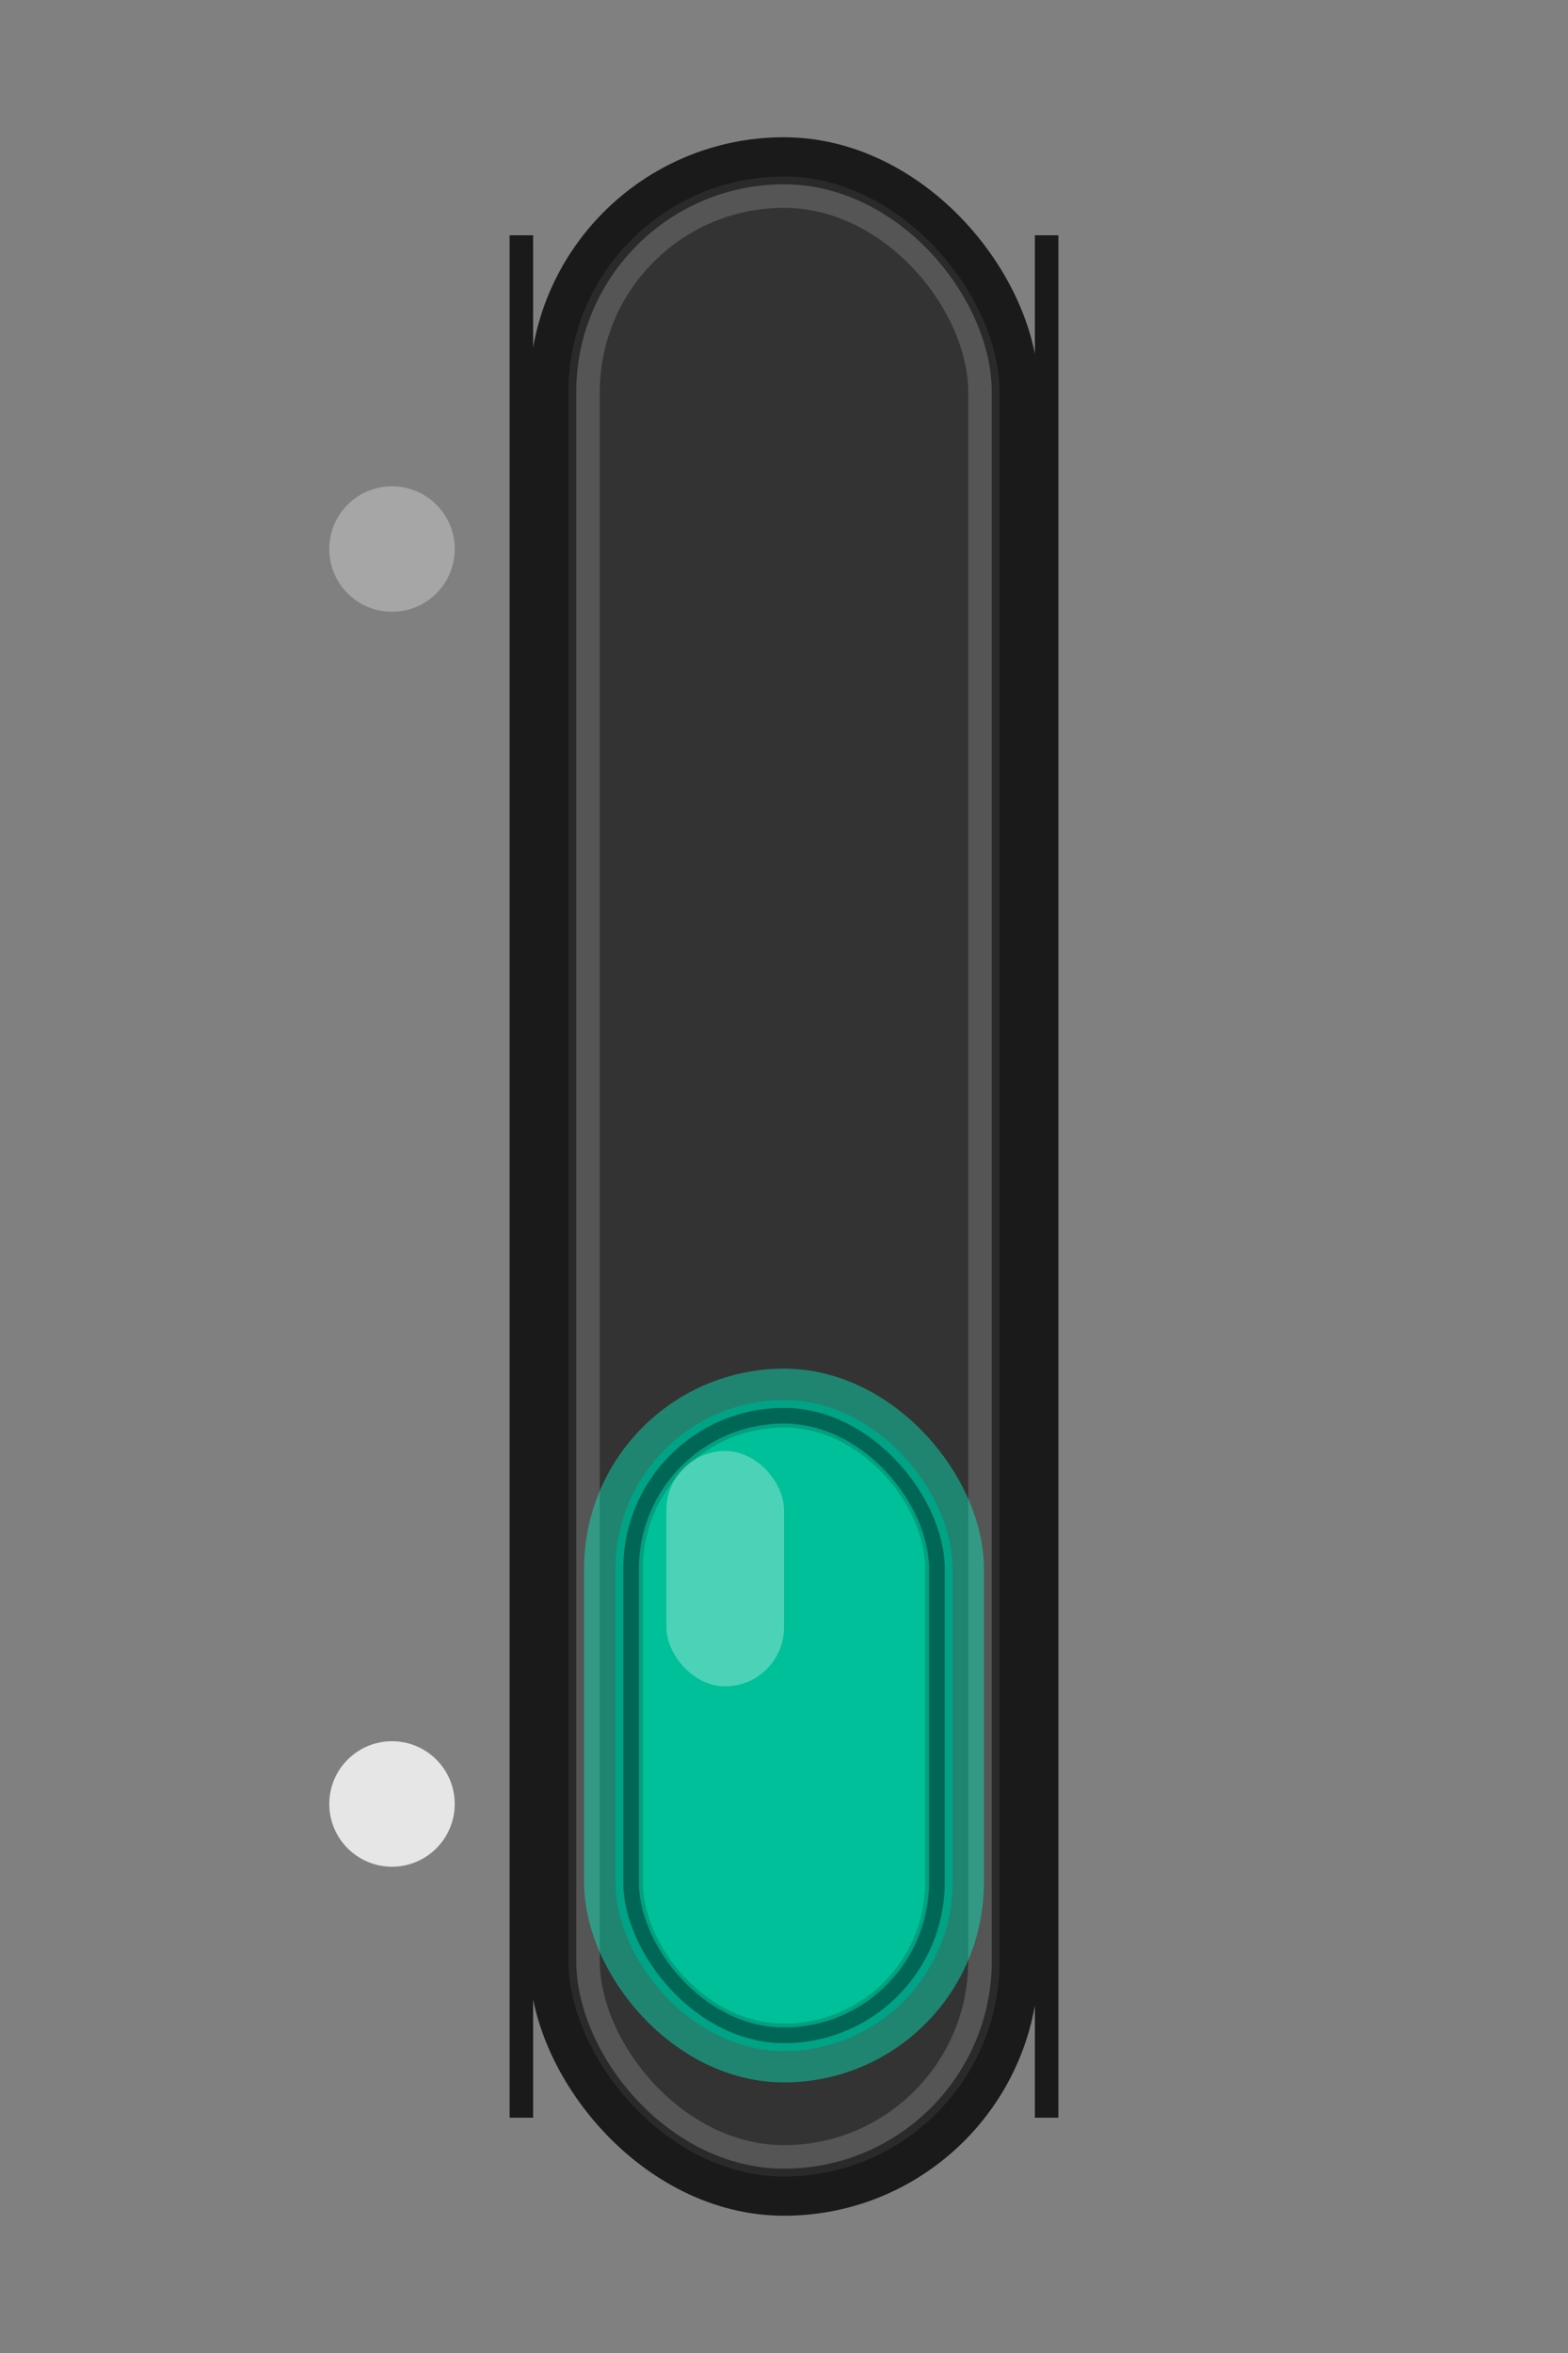 <svg width="20" height="30" viewBox="0 0 20 30" xmlns="http://www.w3.org/2000/svg">
  <rect x="0" y="0" width="20" height="30" fill="#808080" stroke="none"/>
  <!-- Switch body - dark metallic -->
  <rect x="7" y="2" width="6" height="26" rx="3" fill="#2a2a2a" stroke="#1a1a1a" stroke-width="0.5"/>
  <rect x="7.5" y="2.5" width="5" height="25" rx="2.5" fill="#333333" stroke="#555555" stroke-width="0.3"/>
  
  <!-- Switch toggle in position 1 (down) - illuminated teal -->
  <rect x="8" y="18" width="4" height="8" rx="2" fill="#00a080" stroke="#006656" stroke-width="0.3"/>
  <rect x="8.2" y="18.2" width="3.6" height="7.6" rx="1.8" fill="#00c099"/>
  
  <!-- Bright highlight on illuminated toggle -->
  <rect x="8.5" y="18.5" width="1.5" height="3" rx="0.75" fill="#ffffff" opacity="0.3"/>
  
  <!-- Subtle glow effect around toggle -->
  <rect x="7.7" y="17.7" width="4.6" height="8.6" rx="2.3" fill="none" stroke="#00ffcc" stroke-width="0.5" opacity="0.4"/>
  
  <!-- Position indicators -->
  <circle cx="5" cy="7" r="0.8" fill="#ffffff" opacity="0.3"/>
  <circle cx="5" cy="23" r="0.8" fill="#ffffff" opacity="0.8"/>
  
  <!-- Switch guide rails -->
  <rect x="6.5" y="3" width="0.3" height="24" fill="#1a1a1a"/>
  <rect x="13.2" y="3" width="0.3" height="24" fill="#1a1a1a"/>
</svg>